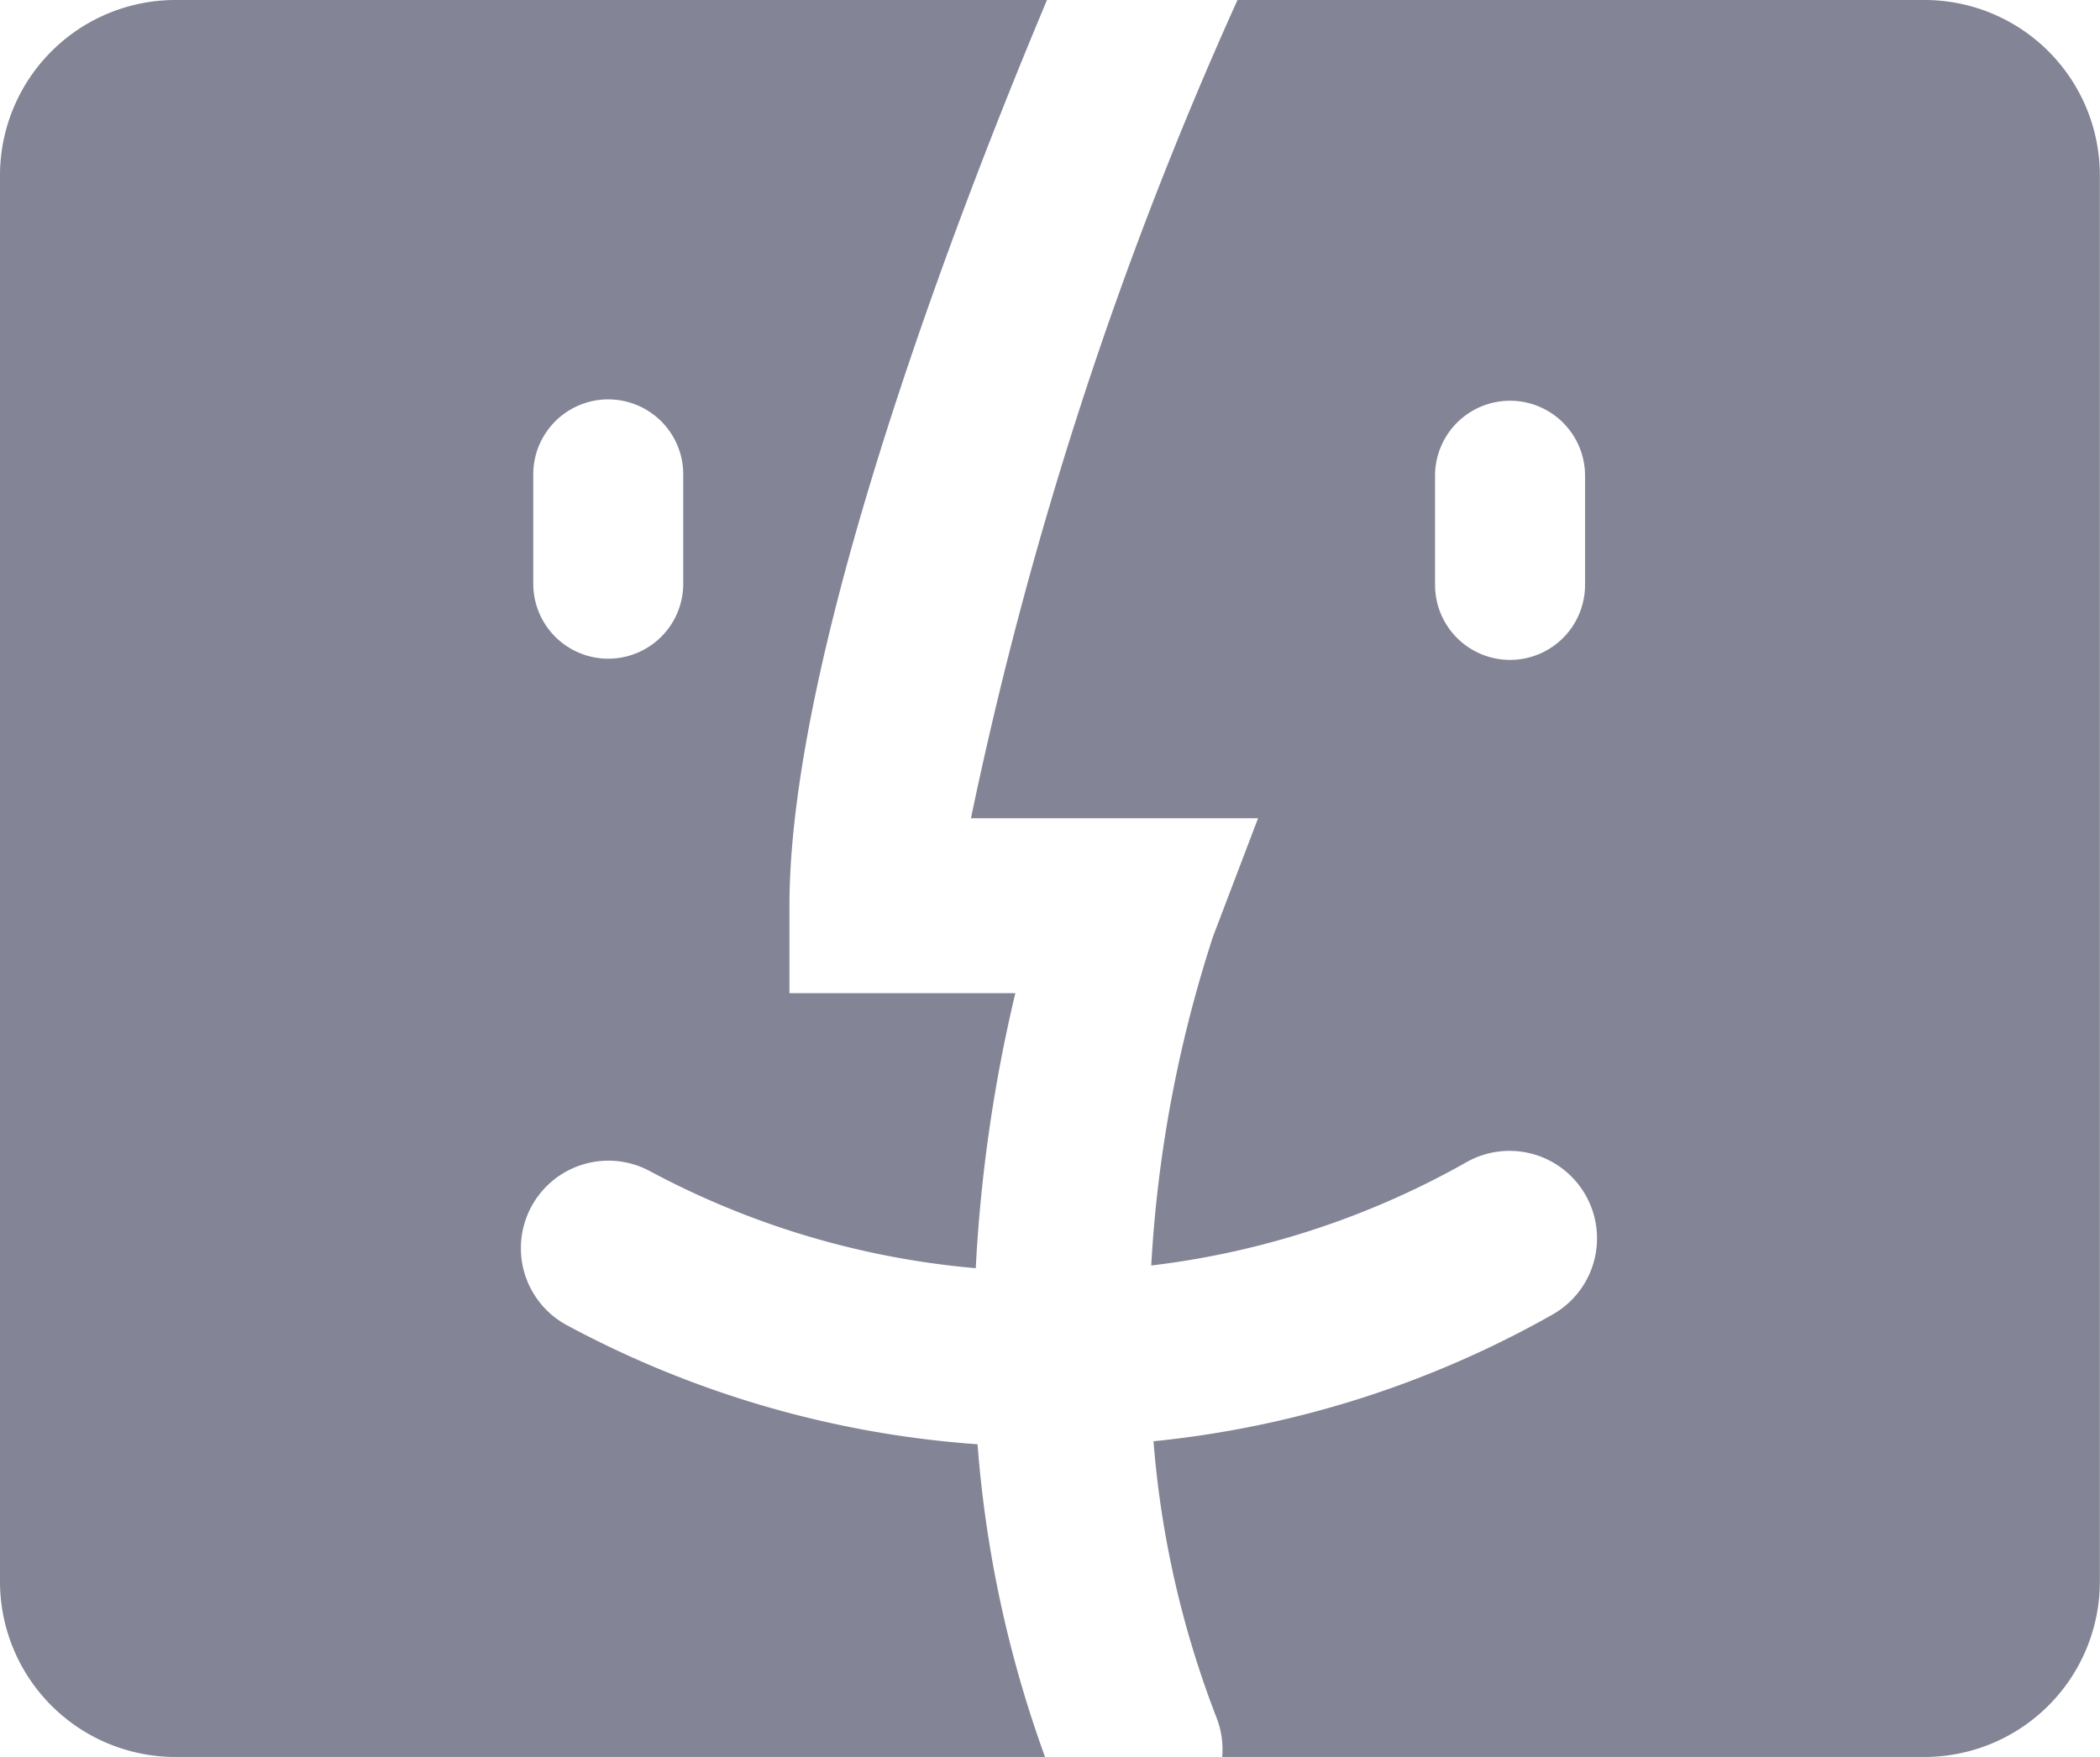 <svg xmlns="http://www.w3.org/2000/svg" width="14" height="11.714" viewBox="0 0 14 11.714"><path d="M3.779,12.754a.583.583,0,0,1,.554-1.027,5.633,5.633,0,0,0,2.172.647,10.15,10.15,0,0,1,.264-1.834H5.263V9.957c0-1.763,1.2-4.81,1.717-6.039H1.167A1.17,1.17,0,0,0,0,5.085v9.381a1.17,1.17,0,0,0,1.167,1.167h5.8a7.83,7.83,0,0,1-.45-2.085A6.789,6.789,0,0,1,3.779,12.754ZM3.555,7.081a.5.5,0,0,1,1,0V7.81a.5.5,0,1,1-1,0Z" transform="translate(0 -3.918)" fill="#838495"/><path d="M28.553,3.918H23.969a26.309,26.309,0,0,0-1.777,5.456h1.914l-.3.788a8.61,8.61,0,0,0-.412,2.194,5.618,5.618,0,0,0,2.1-.688.583.583,0,1,1,.577,1.014,6.777,6.777,0,0,1-2.662.846,6.522,6.522,0,0,0,.421,1.845.582.582,0,0,1,.037.26h4.684a1.17,1.17,0,0,0,1.167-1.167V5.085A1.169,1.169,0,0,0,28.553,3.918Zm-2.267,3.9a.5.5,0,0,1-1,0V7.09a.5.5,0,0,1,1,0Z" transform="translate(-15.719 -3.918)" fill="#838495"/></svg>
